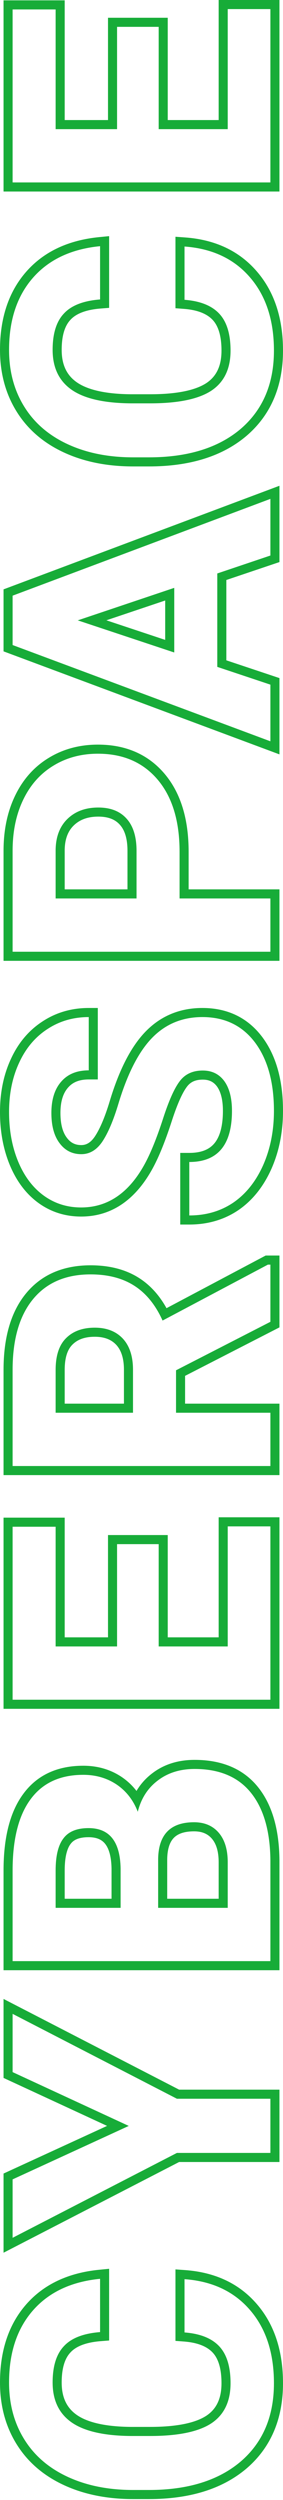 <svg width="62" height="546" viewBox="0 0 62 546" fill="none" xmlns="http://www.w3.org/2000/svg">
<path fill-rule="evenodd" clip-rule="evenodd" d="M38.44 495.632L40.569 495.786C47.092 496.258 52.396 498.703 56.28 503.218C60.153 507.693 62 513.52 62 520.497C62 528.233 59.376 534.519 54.014 539.112L54.009 539.115L54.005 539.119C48.656 543.648 41.451 545.796 32.629 545.796L29.177 545.796C23.513 545.796 18.435 544.797 13.991 542.742C9.537 540.681 6.057 537.706 3.635 533.803C1.193 529.884 -8.92666e-07 525.374 -1.11259e-06 520.342C-1.41344e-06 513.46 1.852 507.708 5.729 503.285C9.616 498.851 15.022 496.373 21.729 495.713L23.909 495.499L23.909 511.163L22.078 511.306C18.676 511.572 16.616 512.5 15.467 513.74L15.457 513.751L15.447 513.762C14.284 514.979 13.514 517.039 13.514 520.342C13.514 523.676 14.673 525.926 16.849 527.438C19.125 529.011 22.943 529.98 28.643 530.032L32.901 530.032C38.884 530.032 42.866 529.117 45.193 527.603C47.346 526.179 48.525 523.948 48.525 520.497C48.525 517.16 47.764 515.063 46.611 513.819C45.416 512.531 43.425 511.621 40.277 511.384L38.44 511.246L38.44 495.632ZM48.067 512.468C49.696 514.227 50.511 516.903 50.511 520.497C50.511 524.48 49.101 527.402 46.283 529.264C43.464 531.1 39.003 532.018 32.901 532.018L28.634 532.018C22.79 531.966 18.484 530.983 15.717 529.07C12.924 527.13 11.528 524.221 11.528 520.342C11.528 516.774 12.355 514.123 14.011 512.391C15.64 510.632 18.277 509.611 21.923 509.326L21.923 497.69C21.245 497.756 20.583 497.843 19.937 497.948C14.576 498.825 10.338 501.04 7.222 504.594C3.731 508.576 1.986 513.826 1.986 520.342C1.986 525.049 3.098 529.186 5.322 532.755C7.52 536.297 10.688 539.026 14.825 540.939C18.962 542.853 23.747 543.81 29.177 543.81L32.629 543.81C41.137 543.81 47.834 541.741 52.722 537.603C57.583 533.44 60.014 527.738 60.014 520.497C60.014 513.878 58.269 508.551 54.778 504.517C51.676 500.91 47.554 498.731 42.412 497.982C41.766 497.888 41.104 497.816 40.426 497.767L40.426 509.404C43.865 509.662 46.412 510.684 48.067 512.468ZM38.758 458.364L59.238 458.364L59.238 470.195L38.758 470.195L2.762 488.736L2.762 475.974L28.207 464.299L2.762 452.546L2.762 439.823L38.758 458.364ZM23.458 464.293L0.776 474.7L0.776 491.993L39.239 472.181L61.224 472.181L61.224 456.378L39.239 456.378L0.776 436.566L0.776 453.816L23.458 464.293ZM61.224 430.295L0.776 430.295L0.776 408.527C0.776 401.47 2.125 395.78 5.122 391.752C8.168 387.622 12.65 385.634 18.238 385.634C21.365 385.634 24.201 386.443 26.676 388.104L26.68 388.107L26.685 388.11C27.931 388.956 29.004 389.969 29.904 391.139C30.791 389.644 31.945 388.351 33.369 387.278C35.962 385.297 39.091 384.353 42.637 384.353C48.522 384.353 53.265 386.255 56.518 390.291C59.692 394.23 61.17 399.669 61.224 406.338L61.224 406.346L61.224 430.295ZM34.569 388.861C33.093 389.972 31.95 391.362 31.139 393.032C30.741 393.85 30.424 394.735 30.185 395.688C29.832 394.777 29.407 393.937 28.91 393.17C28.025 391.803 26.911 390.664 25.57 389.753C23.449 388.331 21.005 387.62 18.238 387.62C13.17 387.62 9.33 389.391 6.718 392.934C4.081 396.476 2.762 401.674 2.762 408.527L2.762 428.309L59.238 428.309L59.238 406.354C59.187 399.941 57.764 395.002 54.971 391.537C52.179 388.072 48.067 386.339 42.637 386.339C39.456 386.339 36.767 387.18 34.569 388.861ZM15.478 402.704L15.466 402.719C14.73 403.673 14.173 405.474 14.173 408.527L14.173 414.686L24.437 414.686L24.437 408.079C24.387 405.36 23.817 403.673 23.037 402.696C22.327 401.804 21.233 401.242 19.402 401.242C17.22 401.242 16.099 401.867 15.489 402.689L15.478 402.704ZM26.423 408.061L26.423 416.672L12.187 416.672L12.187 408.527C12.187 405.32 12.756 402.98 13.894 401.506C15.006 400.006 16.842 399.256 19.402 399.256C23.979 399.256 26.32 402.191 26.423 408.061ZM49.89 416.672L34.646 416.672L34.646 406.005C34.724 400.653 37.348 397.976 42.52 397.976C44.822 397.976 46.632 398.752 47.951 400.303C49.244 401.829 49.89 403.963 49.89 406.704L49.89 416.672ZM46.438 401.59C45.548 400.543 44.324 399.962 42.52 399.962C40.261 399.962 38.906 400.543 38.091 401.374C37.265 402.216 36.669 403.644 36.632 406.02L36.632 414.686L47.904 414.686L47.904 406.704C47.904 404.26 47.329 402.643 46.438 401.59ZM36.748 335.253L36.748 357.595L47.904 357.595L47.904 331.374L61.224 331.374L61.224 373.204L0.776 373.204L0.776 331.452L14.173 331.452L14.173 357.595L23.661 357.595L23.661 335.253L36.748 335.253ZM25.647 359.581L12.187 359.581L12.187 333.438L2.762 333.438L2.762 371.218L59.238 371.218L59.238 333.36L49.89 333.36L49.89 359.581L34.763 359.581L34.763 337.239L25.647 337.239L25.647 359.581ZM59.238 288.682L38.564 299.271L38.564 308.542L59.238 308.542L59.238 320.178L2.762 320.178L2.762 299.193C2.762 292.522 4.249 287.376 7.222 283.756C10.196 280.135 14.398 278.325 19.829 278.325C23.682 278.325 26.901 279.166 29.487 280.846C31.578 282.198 33.324 284.128 34.725 286.635C35.039 287.198 35.336 287.789 35.616 288.41L58.695 276.192L59.238 276.192L59.238 288.682ZM36.48 285.705L58.202 274.206L61.224 274.206L61.224 289.896L40.55 300.485L40.55 306.556L61.224 306.556L61.224 322.164L0.776 322.164L0.776 299.193C0.776 292.253 2.32 286.595 5.688 282.495C9.101 278.34 13.91 276.339 19.829 276.339C23.97 276.339 27.588 277.244 30.568 279.18C32.984 280.743 34.944 282.944 36.48 285.705ZM15.874 293.661L15.868 293.667C14.868 294.65 14.173 296.351 14.173 299.193L14.173 306.556L27.152 306.556L27.152 299.155C27.152 296.562 26.503 294.844 25.471 293.717C24.418 292.595 22.931 291.948 20.76 291.948C18.492 291.948 16.95 292.585 15.88 293.655L15.874 293.661ZM26.927 292.367C28.401 293.97 29.138 296.233 29.138 299.155L29.138 308.542L12.187 308.542L12.187 299.193C12.187 296.065 12.95 293.75 14.476 292.25C16.002 290.725 18.096 289.962 20.76 289.962C23.372 289.962 25.427 290.763 26.927 292.367ZM40.961 237.329L40.955 237.337C39.989 238.597 38.831 241.103 37.546 245.114L37.544 245.119L37.542 245.125C36.206 249.214 34.87 252.531 33.524 255.03L33.523 255.032C29.81 261.904 24.56 265.694 17.773 265.694C14.325 265.694 11.201 264.721 8.47 262.762L8.466 262.759C5.717 260.778 3.633 257.992 2.172 254.507L2.169 254.502C0.711 250.995 -1.30559e-05 247.111 -1.32409e-05 242.878C-1.34278e-05 238.602 0.782 234.716 2.395 231.26C3.984 227.802 6.273 225.058 9.276 223.103C12.283 221.119 15.692 220.14 19.441 220.14L21.427 220.14L21.427 235.749L19.441 235.749C17.305 235.749 15.896 236.4 14.925 237.513L14.919 237.52L14.913 237.526C13.887 238.68 13.242 240.438 13.242 243.072C13.242 245.661 13.798 247.384 14.653 248.493L14.659 248.501L14.665 248.509C15.482 249.592 16.474 250.085 17.812 250.085C18.845 250.085 19.82 249.625 20.779 248.211C21.862 246.584 22.956 244.071 24.018 240.558C26.049 233.806 28.636 228.634 31.905 225.279C35.243 221.852 39.436 220.14 44.343 220.14C49.814 220.14 54.257 222.251 57.448 226.476L57.454 226.483C60.555 230.628 62 236.07 62 242.607C62 247.196 61.166 251.43 59.464 255.279L59.462 255.285L59.459 255.29C57.732 259.136 55.329 262.174 52.212 264.301L52.207 264.305L52.201 264.308C49.076 266.411 45.476 267.439 41.473 267.439L39.487 267.439L39.487 251.792L41.473 251.792C44.181 251.792 45.882 251 46.961 249.711C48.096 248.354 48.835 246.102 48.835 242.607C48.835 240.083 48.325 238.389 47.545 237.295C46.803 236.288 45.837 235.788 44.421 235.788C42.753 235.788 41.702 236.341 40.967 237.321L40.961 237.329ZM49.153 236.129C50.265 237.681 50.821 239.84 50.821 242.607C50.821 250.054 47.705 253.778 41.473 253.778L41.473 265.453C42.15 265.453 42.812 265.421 43.459 265.357C46.295 265.076 48.84 264.177 51.093 262.661C53.859 260.773 56.045 258.045 57.648 254.476C59.225 250.908 60.014 246.951 60.014 242.607C60.014 236.349 58.63 231.371 55.864 227.673C53.071 223.975 49.231 222.126 44.343 222.126C39.947 222.126 36.275 223.639 33.327 226.665C30.379 229.69 27.91 234.513 25.919 241.133C24.833 244.727 23.669 247.455 22.428 249.317C21.186 251.153 19.648 252.071 17.812 252.071C15.847 252.071 14.269 251.283 13.08 249.705C11.864 248.128 11.257 245.917 11.257 243.072C11.257 240.124 11.981 237.836 13.429 236.207C14.851 234.578 16.855 233.763 19.441 233.763L19.441 222.126C18.765 222.126 18.102 222.161 17.455 222.232C14.86 222.513 12.496 223.357 10.364 224.764C7.701 226.497 5.645 228.94 4.197 232.095C2.723 235.25 1.986 238.844 1.986 242.878C1.986 246.887 2.658 250.507 4.003 253.739C5.348 256.946 7.222 259.415 9.627 261.148C12.006 262.855 14.722 263.708 17.773 263.708C23.643 263.708 28.311 260.501 31.776 254.088C33.043 251.735 34.336 248.542 35.655 244.508C36.948 240.473 38.189 237.681 39.378 236.129C40.542 234.578 42.223 233.802 44.421 233.802C46.438 233.802 48.015 234.578 49.153 236.129ZM61.224 194.236L61.224 209.844L0.776 209.844L0.776 185.826C0.776 181.344 1.596 177.315 3.3 173.793C5.006 170.241 7.469 167.457 10.69 165.511C13.875 163.571 17.484 162.623 21.458 162.623C27.503 162.623 32.457 164.728 36.087 169.03L36.087 169.031C39.662 173.275 41.326 179.022 41.326 186.02L41.326 194.236L61.224 194.236ZM39.34 196.222L39.34 186.02C39.34 179.323 37.749 174.086 34.569 170.311C31.362 166.509 26.992 164.609 21.458 164.609C17.812 164.609 14.566 165.475 11.722 167.208C8.852 168.94 6.641 171.423 5.089 174.655C3.538 177.862 2.762 181.585 2.762 185.826L2.762 207.858L59.238 207.858L59.238 196.222L39.34 196.222ZM26.263 180.131L26.257 180.125C25.272 179.016 23.801 178.348 21.535 178.348C19.185 178.348 17.471 179.026 16.196 180.242C14.957 181.425 14.221 183.12 14.173 185.573L14.173 194.236L27.928 194.236L27.928 185.826C27.928 183.034 27.27 181.246 26.268 180.137L26.263 180.131ZM29.914 196.222L12.187 196.222L12.187 185.555C12.239 182.684 13.118 180.435 14.825 178.805C16.532 177.176 18.769 176.362 21.535 176.362C24.225 176.362 26.294 177.176 27.742 178.805C29.19 180.409 29.914 182.749 29.914 185.826L29.914 196.222ZM59.238 121.327L47.602 125.244L47.602 145.647L59.238 149.526L59.238 161.9L2.762 140.876L2.762 130.093L59.238 108.953L59.238 121.327ZM49.588 144.216L61.224 148.095L61.224 164.758L0.776 142.256L0.776 128.716L61.224 106.089L61.224 122.754L49.588 126.671L49.588 144.216ZM38.176 128.386L17.036 135.485L38.176 142.505L38.176 128.386ZM36.19 139.753L36.19 131.148L23.306 135.474L36.19 139.753ZM38.44 51.706L40.569 51.86C47.092 52.331 52.395 54.776 56.279 59.29C60.153 63.766 62 69.593 62 76.571C62 84.306 59.376 90.592 54.014 95.185L54.009 95.189L54.005 95.192C48.656 99.721 41.451 101.869 32.629 101.869L29.177 101.869C23.513 101.869 18.435 100.87 13.991 98.815C9.537 96.755 6.058 93.78 3.636 89.878C1.193 85.958 -2.02973e-05 81.448 -2.05173e-05 76.415C-2.08181e-05 69.533 1.852 63.781 5.729 59.358C9.616 54.924 15.022 52.446 21.729 51.786L23.909 51.572L23.909 67.237L22.078 67.379C18.676 67.645 16.616 68.573 15.467 69.814L15.457 69.825L15.447 69.836C14.284 71.052 13.514 73.112 13.514 76.415C13.514 79.749 14.673 81.999 16.849 83.511C19.125 85.084 22.943 86.053 28.642 86.105L32.901 86.105C38.885 86.105 42.866 85.19 45.194 83.676C47.346 82.252 48.525 80.021 48.525 76.571C48.525 73.233 47.763 71.136 46.61 69.891C45.415 68.603 43.424 67.694 40.277 67.457L38.44 67.319L38.44 51.706ZM48.067 68.541C49.696 70.3 50.511 72.976 50.511 76.571C50.511 80.553 49.101 83.475 46.283 85.337C43.464 87.173 39.003 88.091 32.901 88.091L28.634 88.091C22.79 88.039 18.484 87.057 15.717 85.143C12.924 83.204 11.528 80.294 11.528 76.415C11.528 72.847 12.355 70.196 14.011 68.464C15.64 66.705 18.277 65.684 21.923 65.4L21.923 53.763C21.245 53.83 20.583 53.916 19.937 54.021C14.576 54.898 10.338 57.113 7.222 60.667C3.731 64.65 1.986 69.899 1.986 76.415C1.986 81.122 3.098 85.259 5.322 88.828C7.52 92.371 10.688 95.099 14.825 97.012C18.962 98.926 23.747 99.883 29.177 99.883L32.629 99.883C41.137 99.883 47.834 97.814 52.722 93.677C57.583 89.513 60.014 83.811 60.014 76.571C60.014 69.951 58.269 64.624 54.778 60.59C51.676 56.983 47.554 54.805 42.412 54.055C41.766 53.961 41.104 53.889 40.426 53.84L40.426 65.477C43.865 65.736 46.412 66.757 48.067 68.541ZM36.748 3.879L36.748 26.221L47.904 26.221L47.904 4.8941e-05L61.224 4.83588e-05L61.224 41.83L0.776 41.83L0.776 0.078L14.173 0.078L14.173 26.221L23.661 26.221L23.661 3.879L36.748 3.879ZM25.647 28.207L12.187 28.207L12.187 2.064L2.762 2.064L2.762 39.844L59.238 39.844L59.238 1.986L49.89 1.986L49.89 28.207L34.763 28.207L34.763 5.865L25.647 5.865L25.647 28.207Z" fill="#17AC38"/>
</svg>
